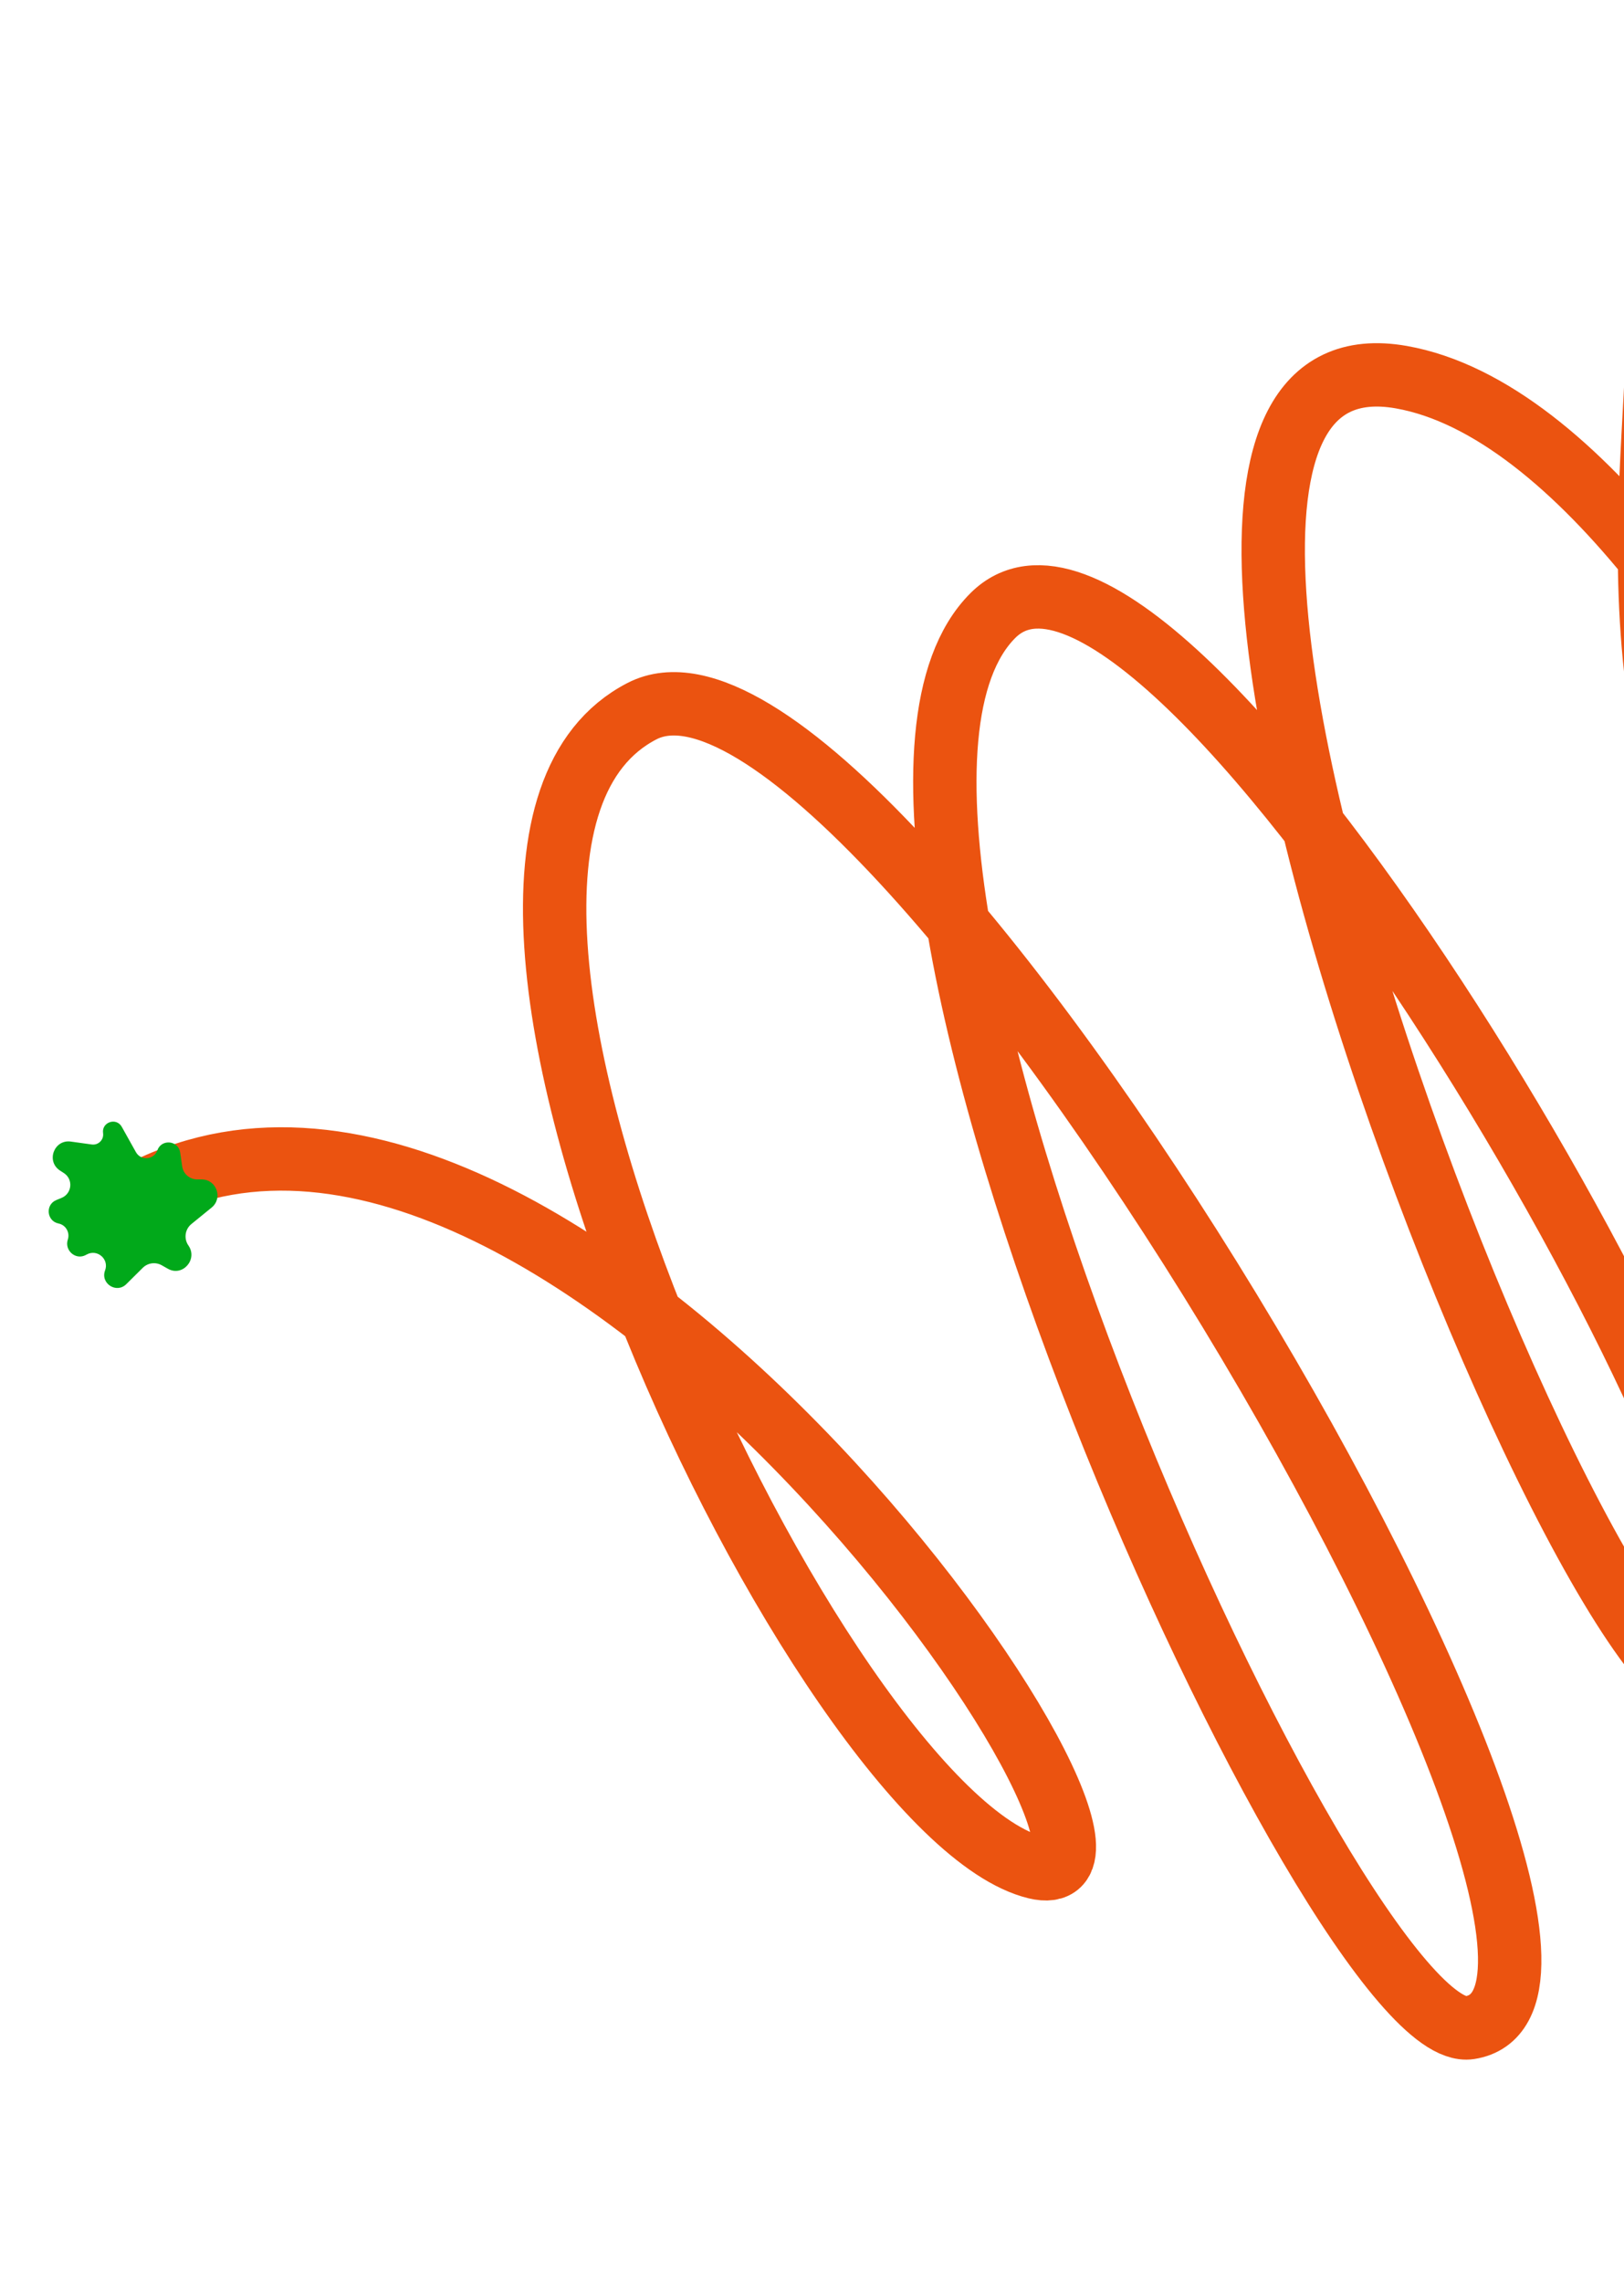 <svg width="205" height="288" viewBox="0 0 205 288" fill="none" xmlns="http://www.w3.org/2000/svg">
<path d="M209.263 40.765C209.263 63.347 200.53 101.426 233.508 142.59C265.719 182.797 221.405 55.48 176.9 47.599C124.876 38.388 214.533 251.677 219.156 208.27C221.743 183.986 146.491 56.521 125.324 77.689C98.397 104.616 169.005 258.422 185.492 255.892C214.578 251.43 110.552 74.511 81.035 89.748C45.837 107.918 103.852 229.17 130.772 235.673C152.308 240.876 71.985 123.369 18.235 150.263" stroke="#EB5310" stroke-width="8" stroke-linecap="round"/>
<path d="M15.371 142.201C14.687 140.975 12.813 141.608 13.011 142.998C13.13 143.832 12.417 144.547 11.582 144.431L8.939 144.065C6.819 143.771 5.781 146.563 7.579 147.725L8.064 148.039C9.265 148.816 9.1 150.623 7.777 151.169L7.108 151.445C5.688 152.031 5.889 154.103 7.395 154.406C8.308 154.589 8.851 155.545 8.56 156.431C8.108 157.807 9.557 159.066 10.832 158.378L10.96 158.309C12.289 157.593 13.796 158.909 13.264 160.323C12.645 161.965 14.697 163.294 15.943 162.058L18.022 159.996C18.658 159.365 19.636 159.234 20.416 159.675L21.195 160.116C23.048 161.164 25.003 158.927 23.785 157.181C23.186 156.323 23.344 155.137 24.156 154.475L26.715 152.392C28.174 151.204 27.334 148.841 25.452 148.841H24.899C23.943 148.841 23.132 148.139 22.996 147.192L22.745 145.452C22.523 143.911 20.383 143.7 19.864 145.168C19.437 146.378 17.784 146.518 17.158 145.399L15.371 142.201Z" fill="#01a91a"/>
</svg>
